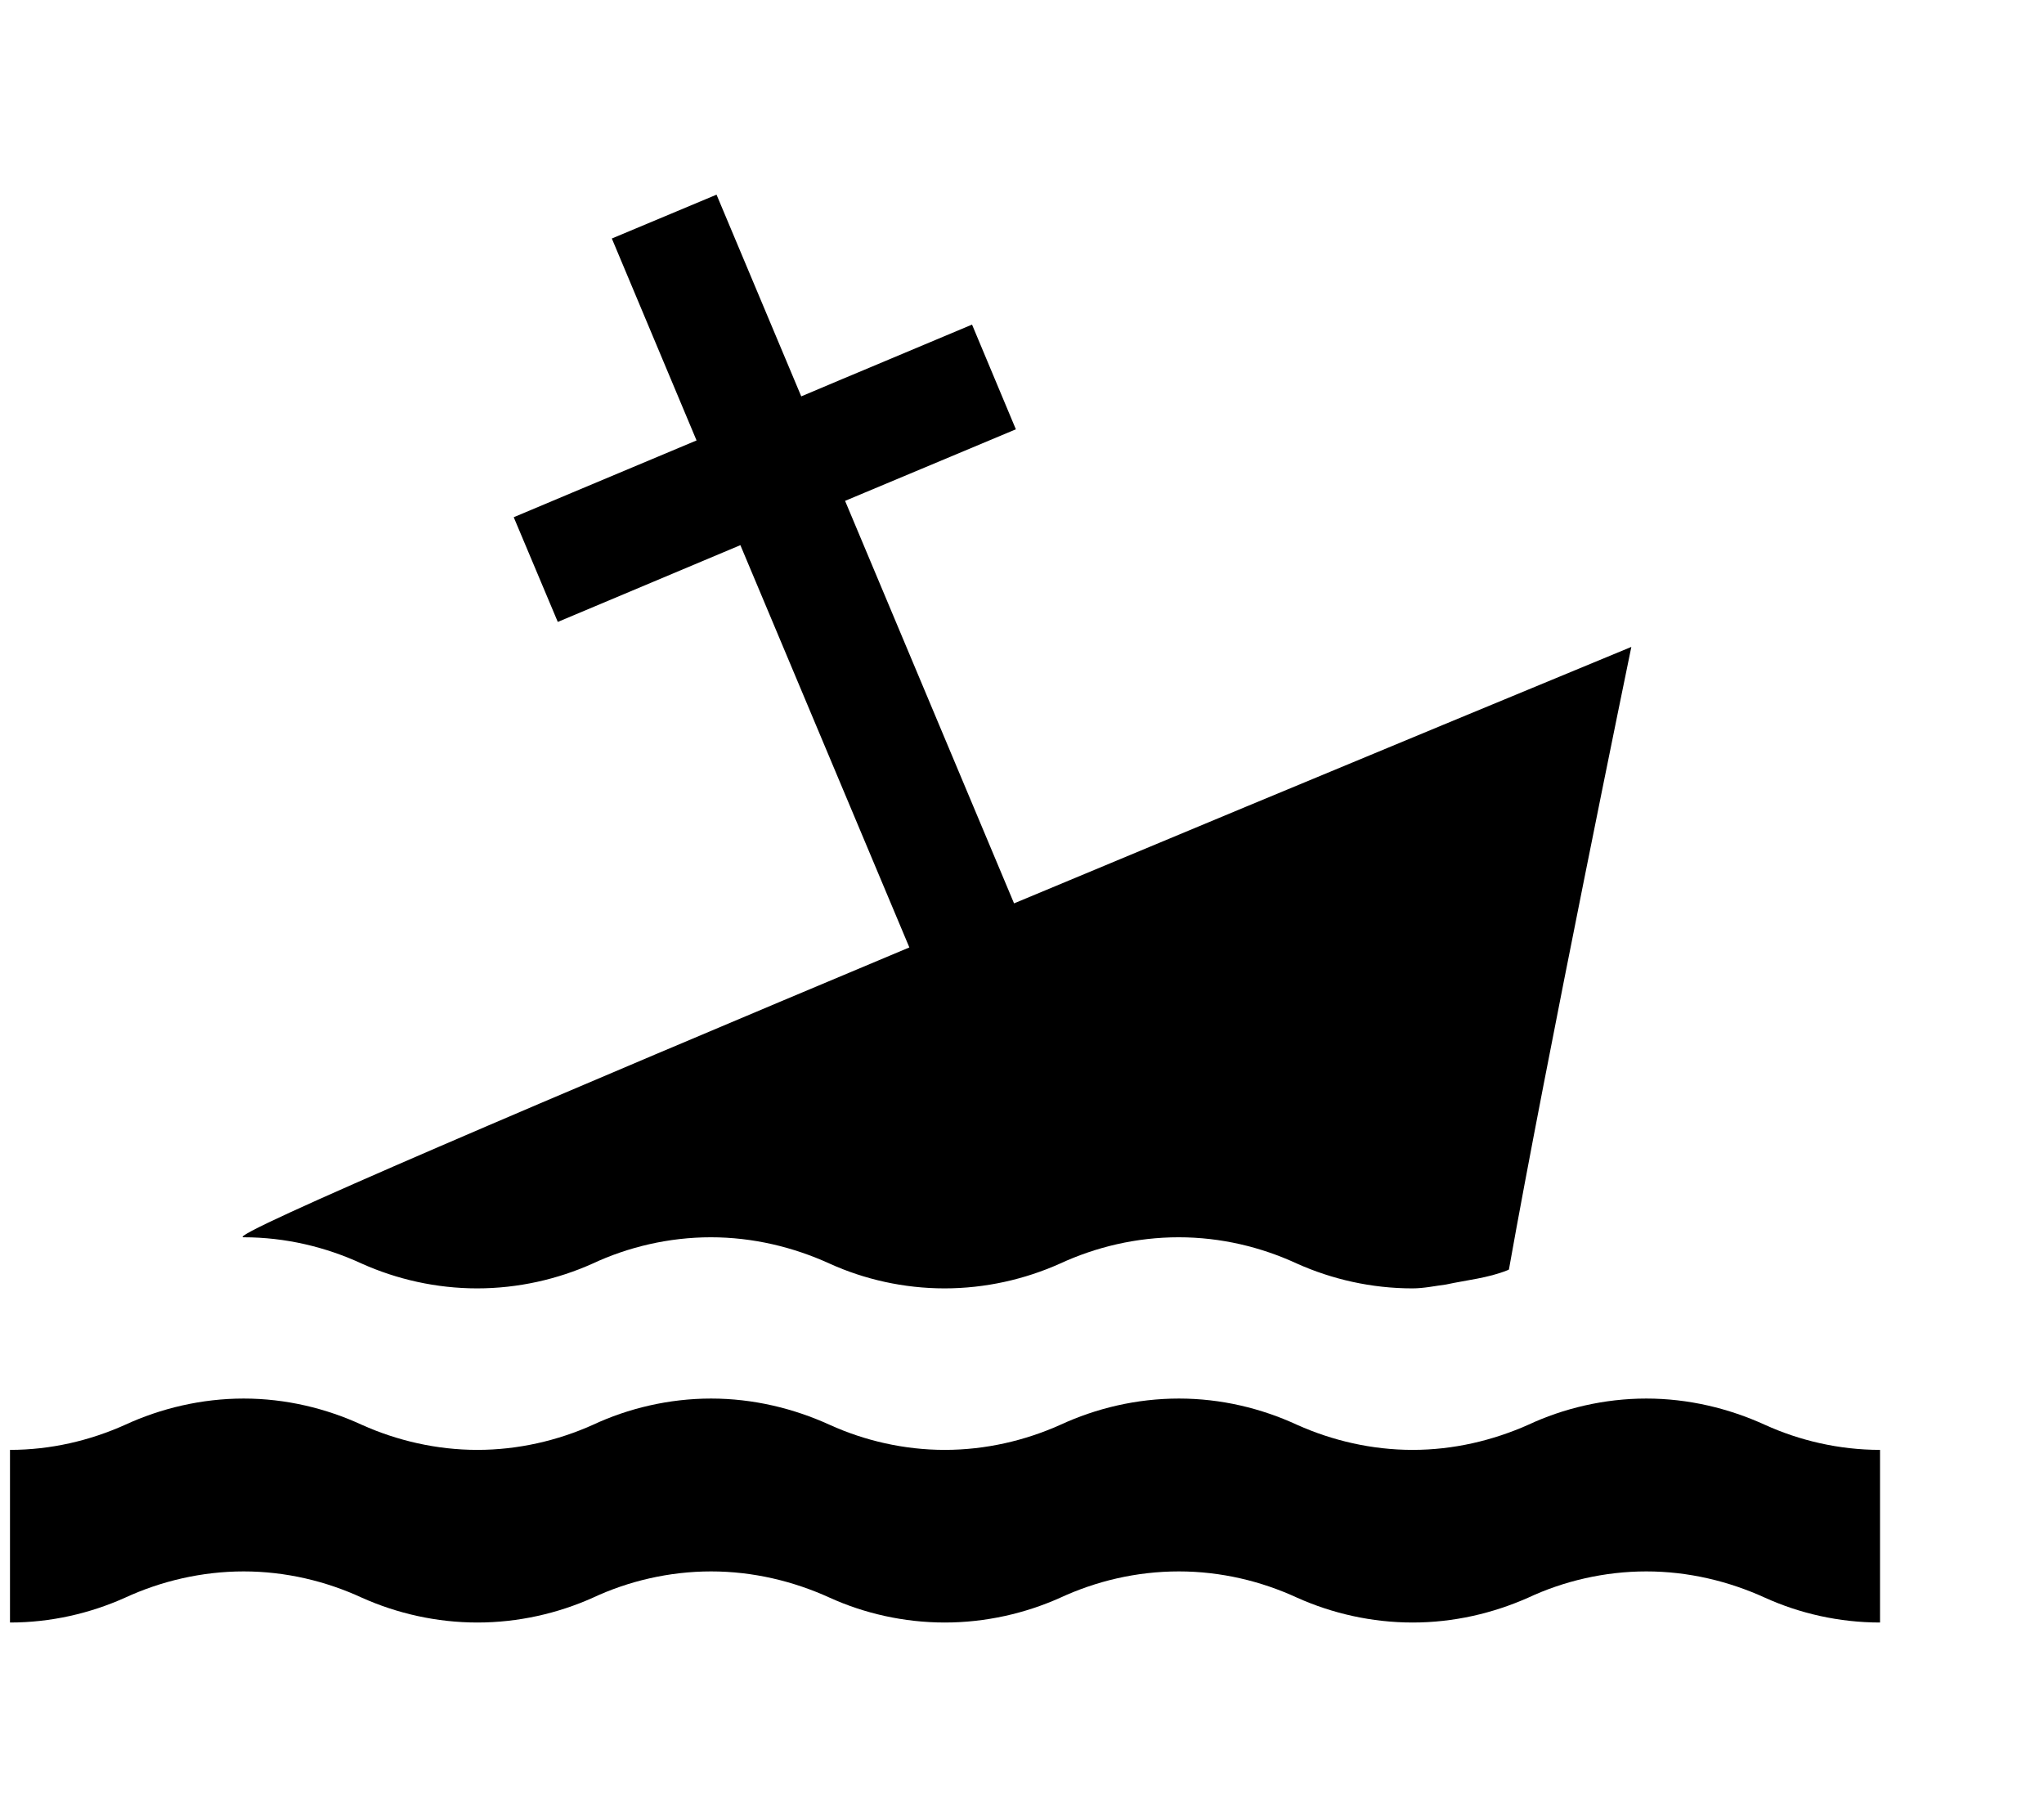 <svg width="9" height="8" viewBox="0 0 9 8" fill="none" xmlns="http://www.w3.org/2000/svg">
<path d="M8.278 7.143C8.098 7.143 7.924 7.103 7.772 7.034C7.612 6.961 7.434 6.918 7.249 6.918C7.064 6.918 6.884 6.961 6.728 7.034C6.572 7.103 6.4 7.143 6.22 7.143C6.04 7.143 5.866 7.103 5.712 7.034C5.554 6.961 5.376 6.918 5.191 6.918C5.003 6.918 4.826 6.961 4.668 7.034C4.514 7.103 4.34 7.143 4.16 7.143C3.98 7.143 3.806 7.103 3.654 7.034C3.494 6.961 3.316 6.918 3.131 6.918C2.946 6.918 2.766 6.961 2.61 7.034C2.456 7.103 2.282 7.143 2.102 7.143C1.922 7.143 1.748 7.103 1.594 7.034C1.436 6.961 1.258 6.918 1.073 6.918C0.888 6.918 0.708 6.961 0.55 7.034C0.396 7.103 0.224 7.143 0.044 7.143V6.383C0.224 6.383 0.396 6.342 0.55 6.273C0.708 6.2 0.888 6.157 1.073 6.157C1.258 6.157 1.436 6.2 1.594 6.273C1.748 6.342 1.922 6.383 2.102 6.383C2.282 6.383 2.456 6.342 2.61 6.273C2.766 6.2 2.946 6.157 3.131 6.157C3.316 6.157 3.494 6.2 3.654 6.273C3.806 6.342 3.98 6.383 4.16 6.383C4.34 6.383 4.514 6.342 4.668 6.273C4.826 6.2 5.004 6.157 5.191 6.157C5.377 6.157 5.554 6.2 5.712 6.273C5.866 6.342 6.04 6.383 6.22 6.383C6.4 6.383 6.572 6.342 6.728 6.273C6.884 6.2 7.064 6.157 7.249 6.157C7.434 6.157 7.612 6.2 7.772 6.273C7.924 6.342 8.098 6.383 8.278 6.383V7.143Z" fill="black"/>
<path d="M4.465 3.977L3.721 2.205L4.473 1.89L4.28 1.429L3.775 1.641C3.775 1.641 3.674 1.683 3.528 1.745L3.155 0.857L2.694 1.05L3.067 1.939C2.673 2.104 2.262 2.277 2.262 2.277L2.456 2.738L3.26 2.4L4.004 4.171C2.473 4.813 0.981 5.447 1.072 5.447C1.258 5.447 1.435 5.49 1.593 5.563C1.747 5.632 1.921 5.672 2.101 5.672C2.281 5.672 2.455 5.632 2.609 5.563C2.765 5.49 2.945 5.447 3.13 5.447C3.315 5.447 3.493 5.49 3.653 5.563C3.805 5.632 3.979 5.672 4.159 5.672C4.339 5.672 4.513 5.632 4.667 5.563C4.825 5.49 5.003 5.447 5.19 5.447C5.376 5.447 5.553 5.49 5.711 5.563C5.865 5.632 6.039 5.672 6.219 5.672C6.27 5.672 6.319 5.661 6.367 5.655C6.459 5.635 6.551 5.627 6.638 5.592C6.64 5.591 6.642 5.59 6.644 5.589C6.806 4.676 7.183 2.848 7.183 2.848C7.183 2.848 5.873 3.389 4.465 3.977Z" fill="black"/>
</svg>
